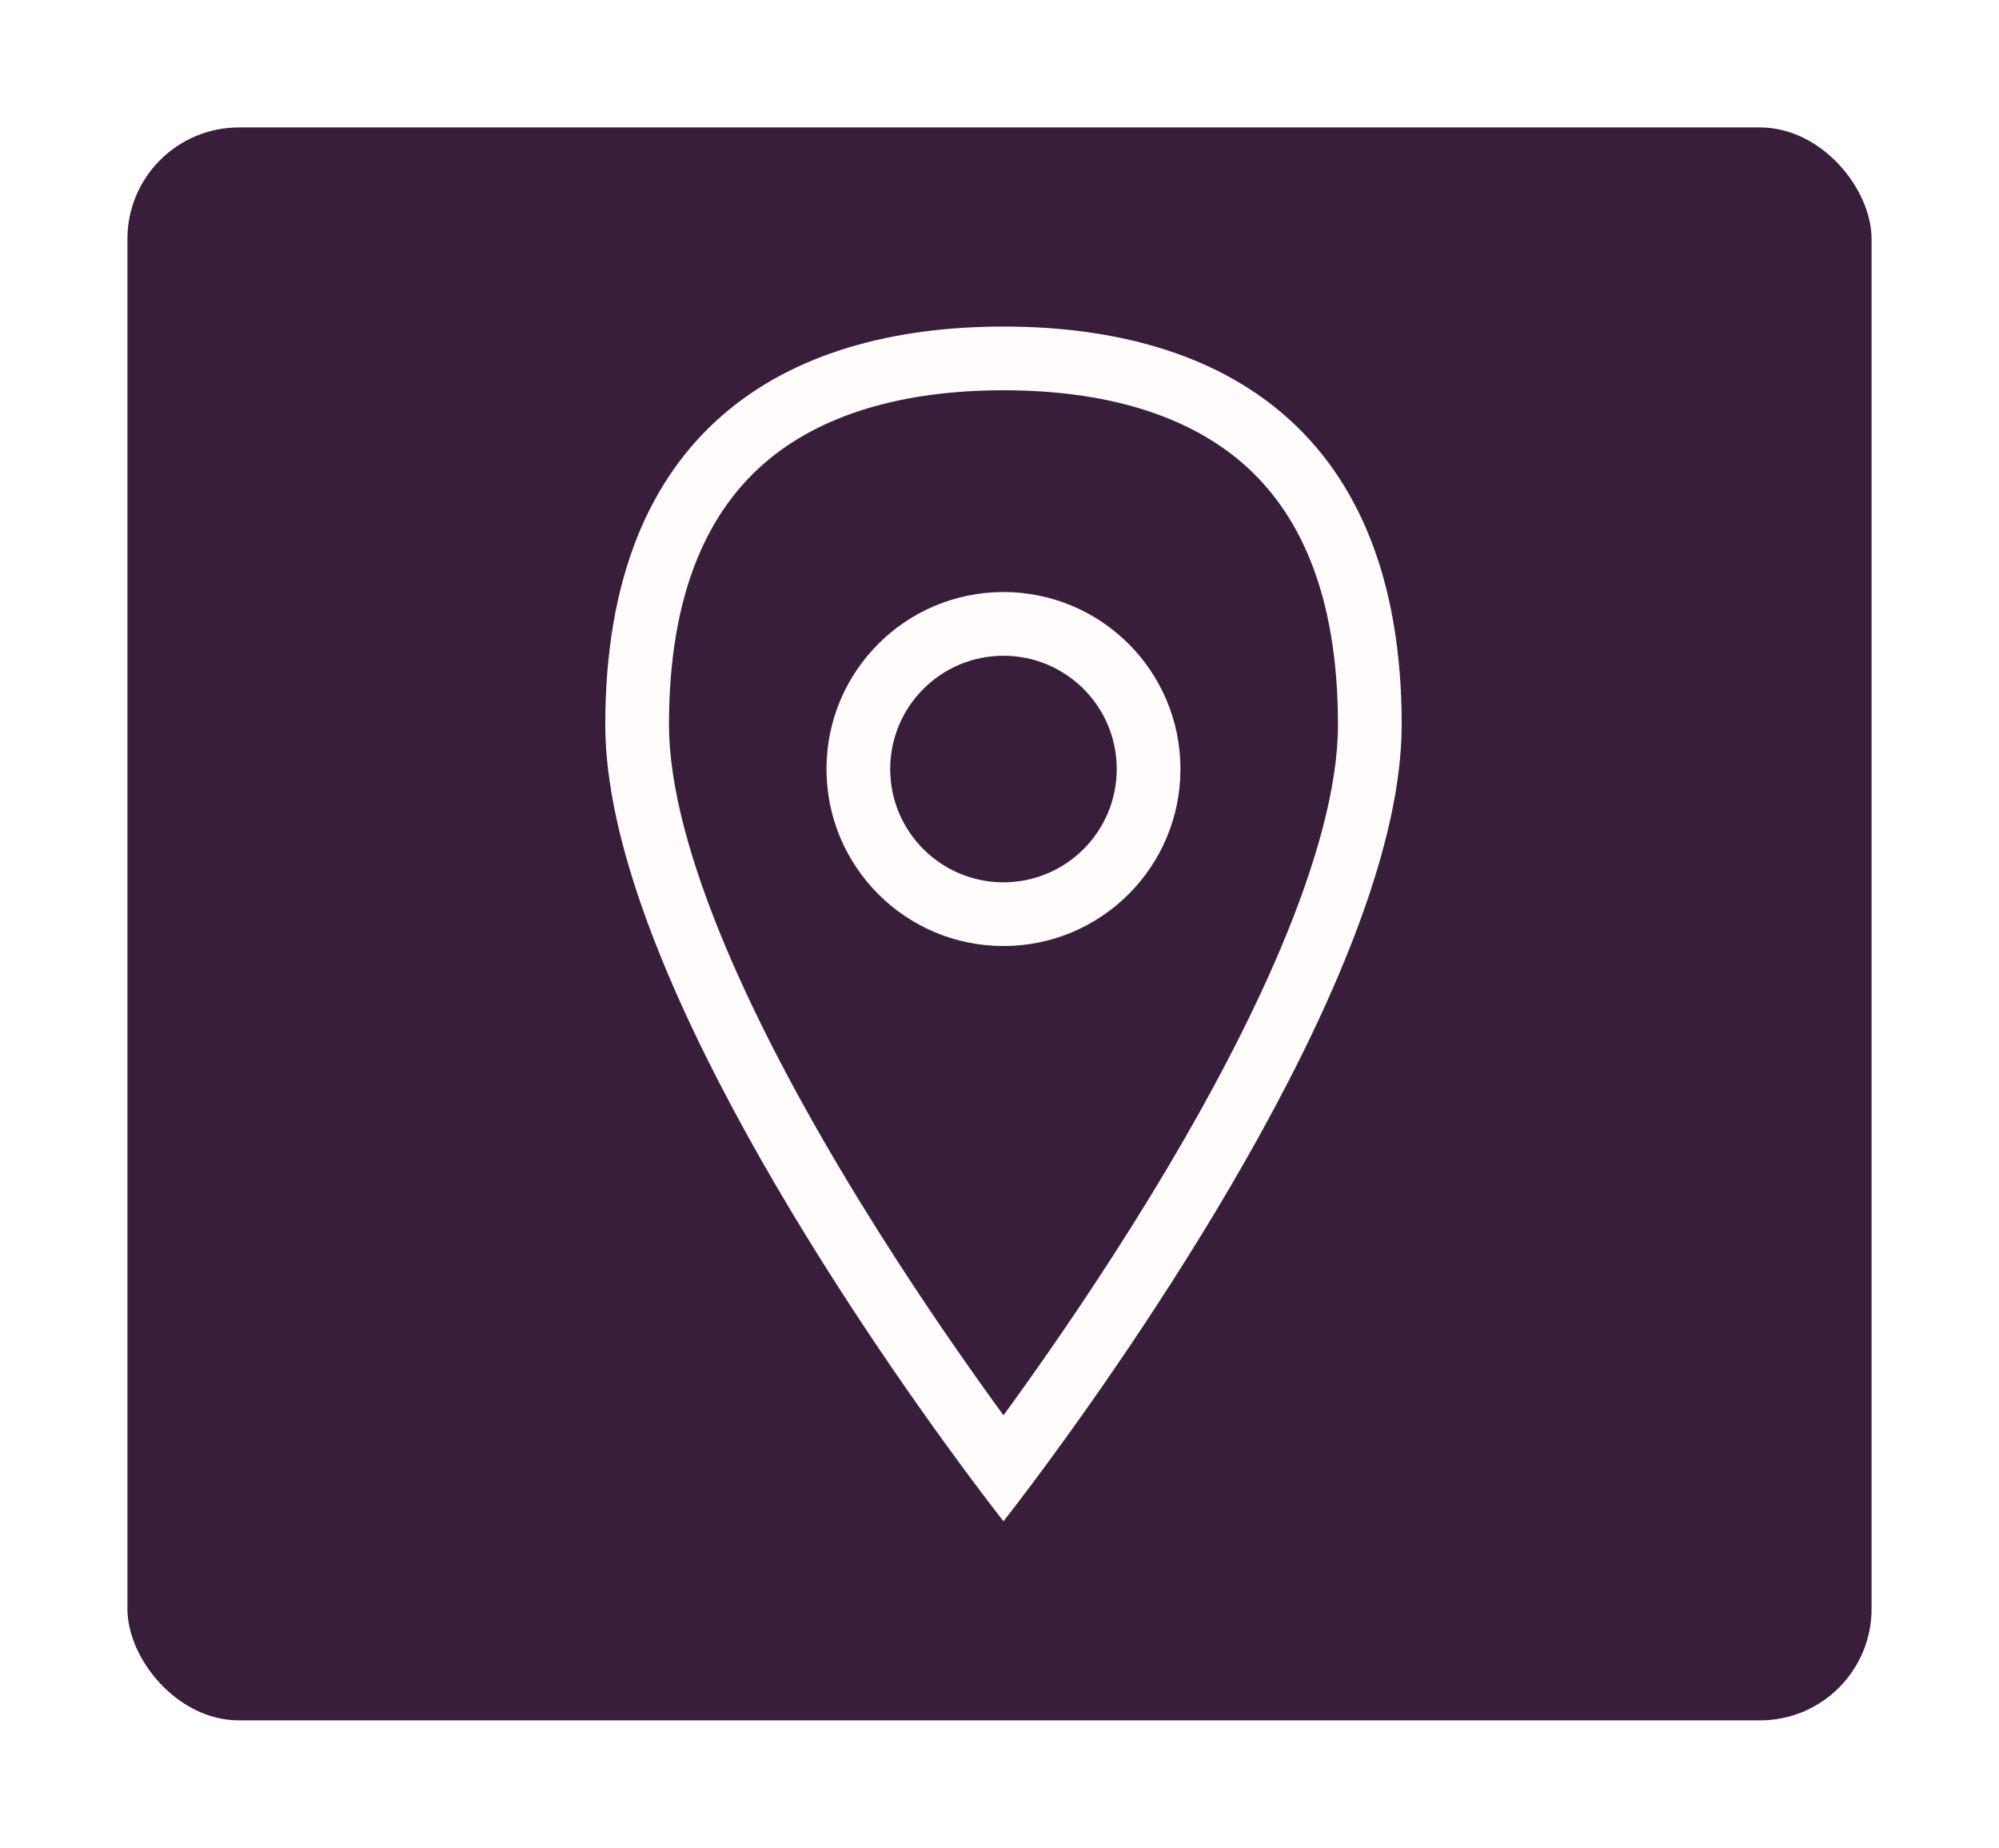 <svg width="251" height="232" viewBox="0 0 251 232" fill="none" xmlns="http://www.w3.org/2000/svg">
<g filter="url(#filter0_d_340_803)">
<rect x="16" y="16" width="219" height="200" rx="14" fill="#391E3B"/>
</g>
<path fill-rule="evenodd" clip-rule="evenodd" d="M168 91C168 98.619 165.353 108.305 160.818 119.046C156.342 129.646 150.31 140.622 144.179 150.627C138.062 160.609 131.931 169.486 127.324 175.873C126.867 176.506 126.425 177.115 126 177.698C125.575 177.115 125.133 176.506 124.676 175.873C120.069 169.486 113.938 160.609 107.821 150.627C101.69 140.622 95.659 129.646 91.182 119.046C86.647 108.305 84 98.619 84 91C84 74.272 89.021 64.229 95.905 58.22C102.988 52.038 113.326 49 126 49C138.674 49 149.012 52.038 156.095 58.22C162.979 64.229 168 74.272 168 91ZM176 91C176 120.606 143.671 167.258 131.005 184.399C127.919 188.575 126 191 126 191C126 191 124.081 188.575 120.995 184.399C108.329 167.258 76 120.606 76 91C76 54.181 98.386 41 126 41C153.614 41 176 54.181 176 91ZM140.221 96.555C140.221 104.41 133.853 110.778 125.998 110.778C118.144 110.778 111.776 104.41 111.776 96.555C111.776 88.701 118.144 82.333 125.998 82.333C133.853 82.333 140.221 88.701 140.221 96.555ZM148.221 96.555C148.221 108.828 138.271 118.778 125.998 118.778C113.725 118.778 103.776 108.828 103.776 96.555C103.776 84.282 113.725 74.333 125.998 74.333C138.271 74.333 148.221 84.282 148.221 96.555Z" fill="#FFFCFB"/>
<defs>
<filter id="filter0_d_340_803" x="0" y="0" width="251" height="232" filterUnits="userSpaceOnUse" color-interpolation-filters="sRGB">
<feFlood flood-opacity="0" result="BackgroundImageFix"/>
<feColorMatrix in="SourceAlpha" type="matrix" values="0 0 0 0 0 0 0 0 0 0 0 0 0 0 0 0 0 0 127 0" result="hardAlpha"/>
<feMorphology radius="4" operator="dilate" in="SourceAlpha" result="effect1_dropShadow_340_803"/>
<feOffset/>
<feGaussianBlur stdDeviation="6"/>
<feComposite in2="hardAlpha" operator="out"/>
<feColorMatrix type="matrix" values="0 0 0 0 0.204 0 0 0 0 0.145 0 0 0 0 0.227 0 0 0 0.5 0"/>
<feBlend mode="normal" in2="BackgroundImageFix" result="effect1_dropShadow_340_803"/>
<feBlend mode="normal" in="SourceGraphic" in2="effect1_dropShadow_340_803" result="shape"/>
</filter>
</defs>
</svg>
